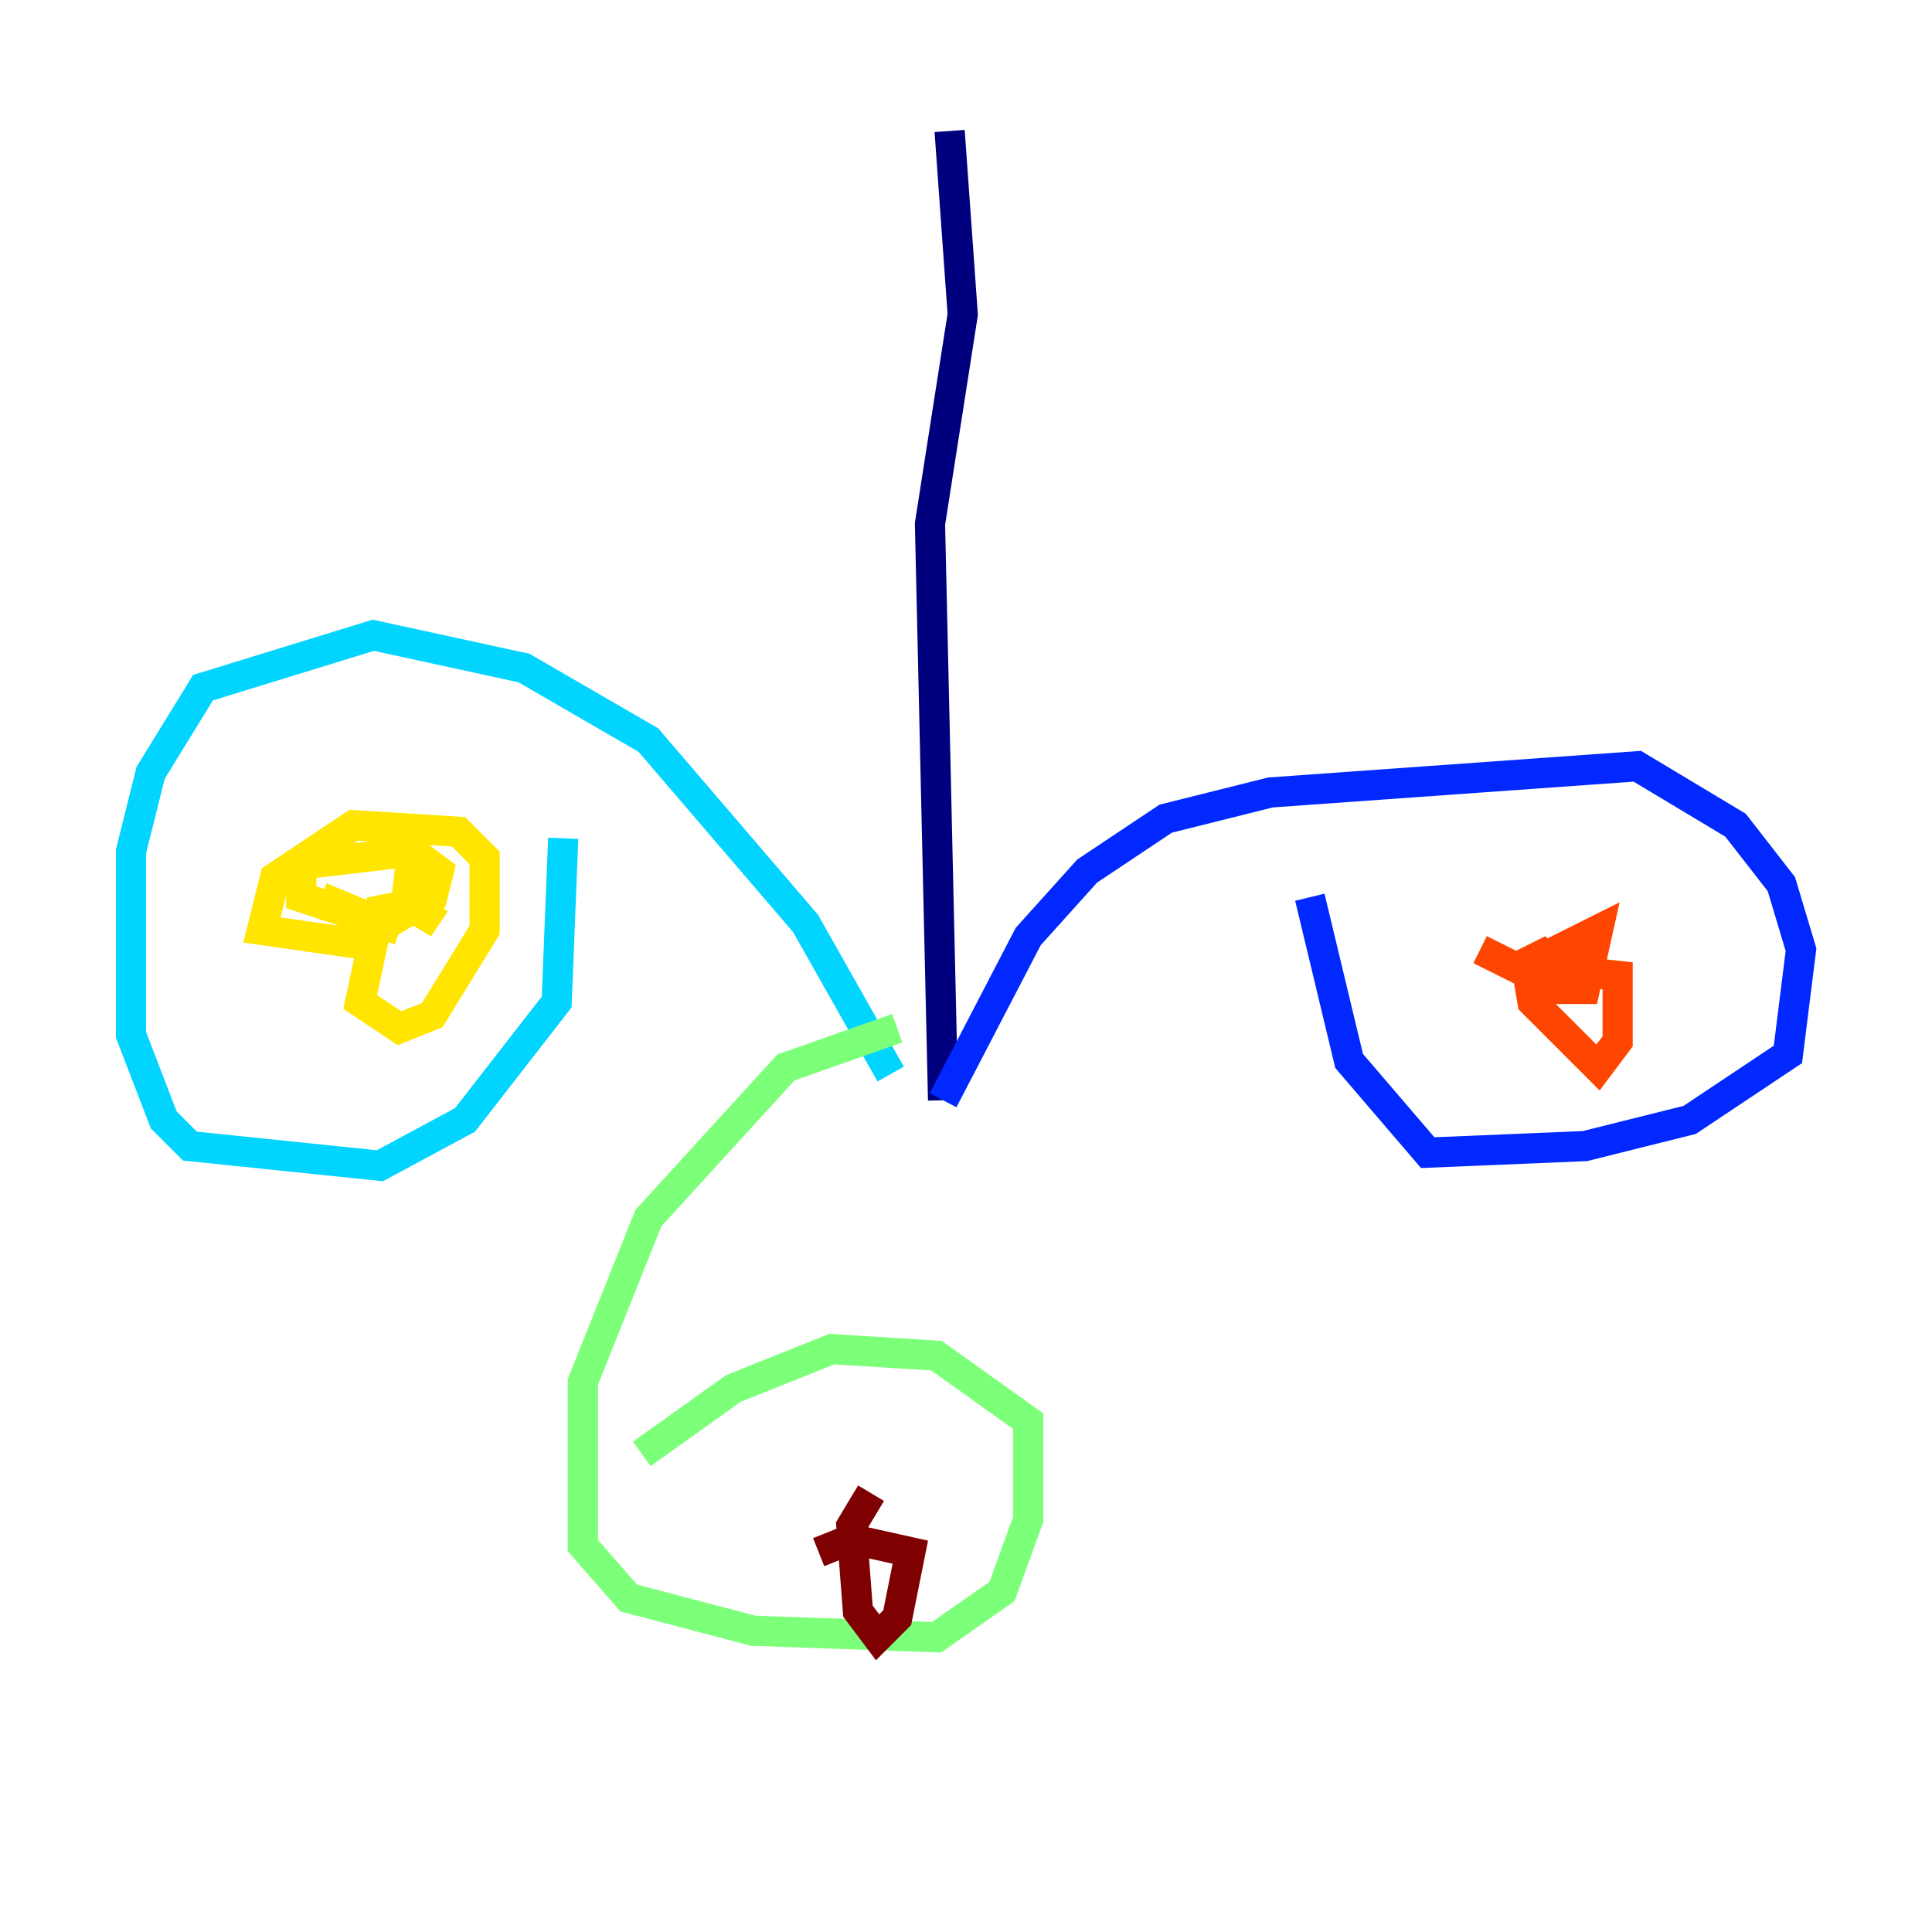 <?xml version="1.0" encoding="utf-8" ?>
<svg baseProfile="tiny" height="128" version="1.2" viewBox="0,0,128,128" width="128" xmlns="http://www.w3.org/2000/svg" xmlns:ev="http://www.w3.org/2001/xml-events" xmlns:xlink="http://www.w3.org/1999/xlink"><defs /><polyline fill="none" points="62.915,8.678 63.783,20.827 61.614,34.712 62.481,72.895" stroke="#00007f" stroke-width="2" /><polyline fill="none" points="62.481,72.895 68.122,62.047 72.027,57.709 77.234,54.237 84.176,52.502 108.475,50.766 114.983,54.671 118.02,58.576 119.322,62.915 118.454,69.858 111.946,74.197 105.003,75.932 94.59,76.366 89.383,70.291 86.78,59.444" stroke="#0028ff" stroke-width="2" /><polyline fill="none" points="59.01,71.159 53.37,61.18 42.956,49.031 34.712,44.258 24.732,42.088 13.451,45.559 9.98,51.2 8.678,56.407 8.678,68.556 10.848,74.197 12.583,75.932 25.166,77.234 30.807,74.197 36.881,66.386 37.315,55.539" stroke="#00d4ff" stroke-width="2" /><polyline fill="none" points="59.444,68.122 52.068,70.725 42.956,80.705 38.617,91.552 38.617,102.4 41.654,105.871 49.898,108.041 62.047,108.475 66.386,105.437 68.122,100.664 68.122,94.156 62.047,89.817 55.105,89.383 48.597,91.986 42.522,96.325" stroke="#7cff79" stroke-width="2" /><polyline fill="none" points="27.336,55.973 26.902,59.878 29.071,61.18 27.336,59.878 25.166,60.312 23.864,66.386 26.468,68.122 28.637,67.254 32.108,61.614 32.108,56.841 30.373,55.105 23.43,54.671 18.224,58.142 17.356,61.614 23.43,62.481 28.637,59.444 29.071,57.709 27.336,56.407 19.959,57.275 19.959,59.444 26.468,61.614 21.261,59.444" stroke="#ffe500" stroke-width="2" /><polyline fill="none" points="98.061,62.915 101.532,64.651 102.834,62.915 101.098,63.783 101.532,66.386 105.871,70.725 107.173,68.99 107.173,64.651 103.268,64.217 102.834,65.519 105.003,65.519 105.871,61.614 102.4,63.349 101.532,65.953" stroke="#ff4600" stroke-width="2" /><polyline fill="none" points="57.709,98.929 56.407,101.098 56.841,106.739 58.142,108.475 59.444,107.173 60.312,102.834 56.407,101.966 54.237,102.834" stroke="#7f0000" stroke-width="2" /></svg>